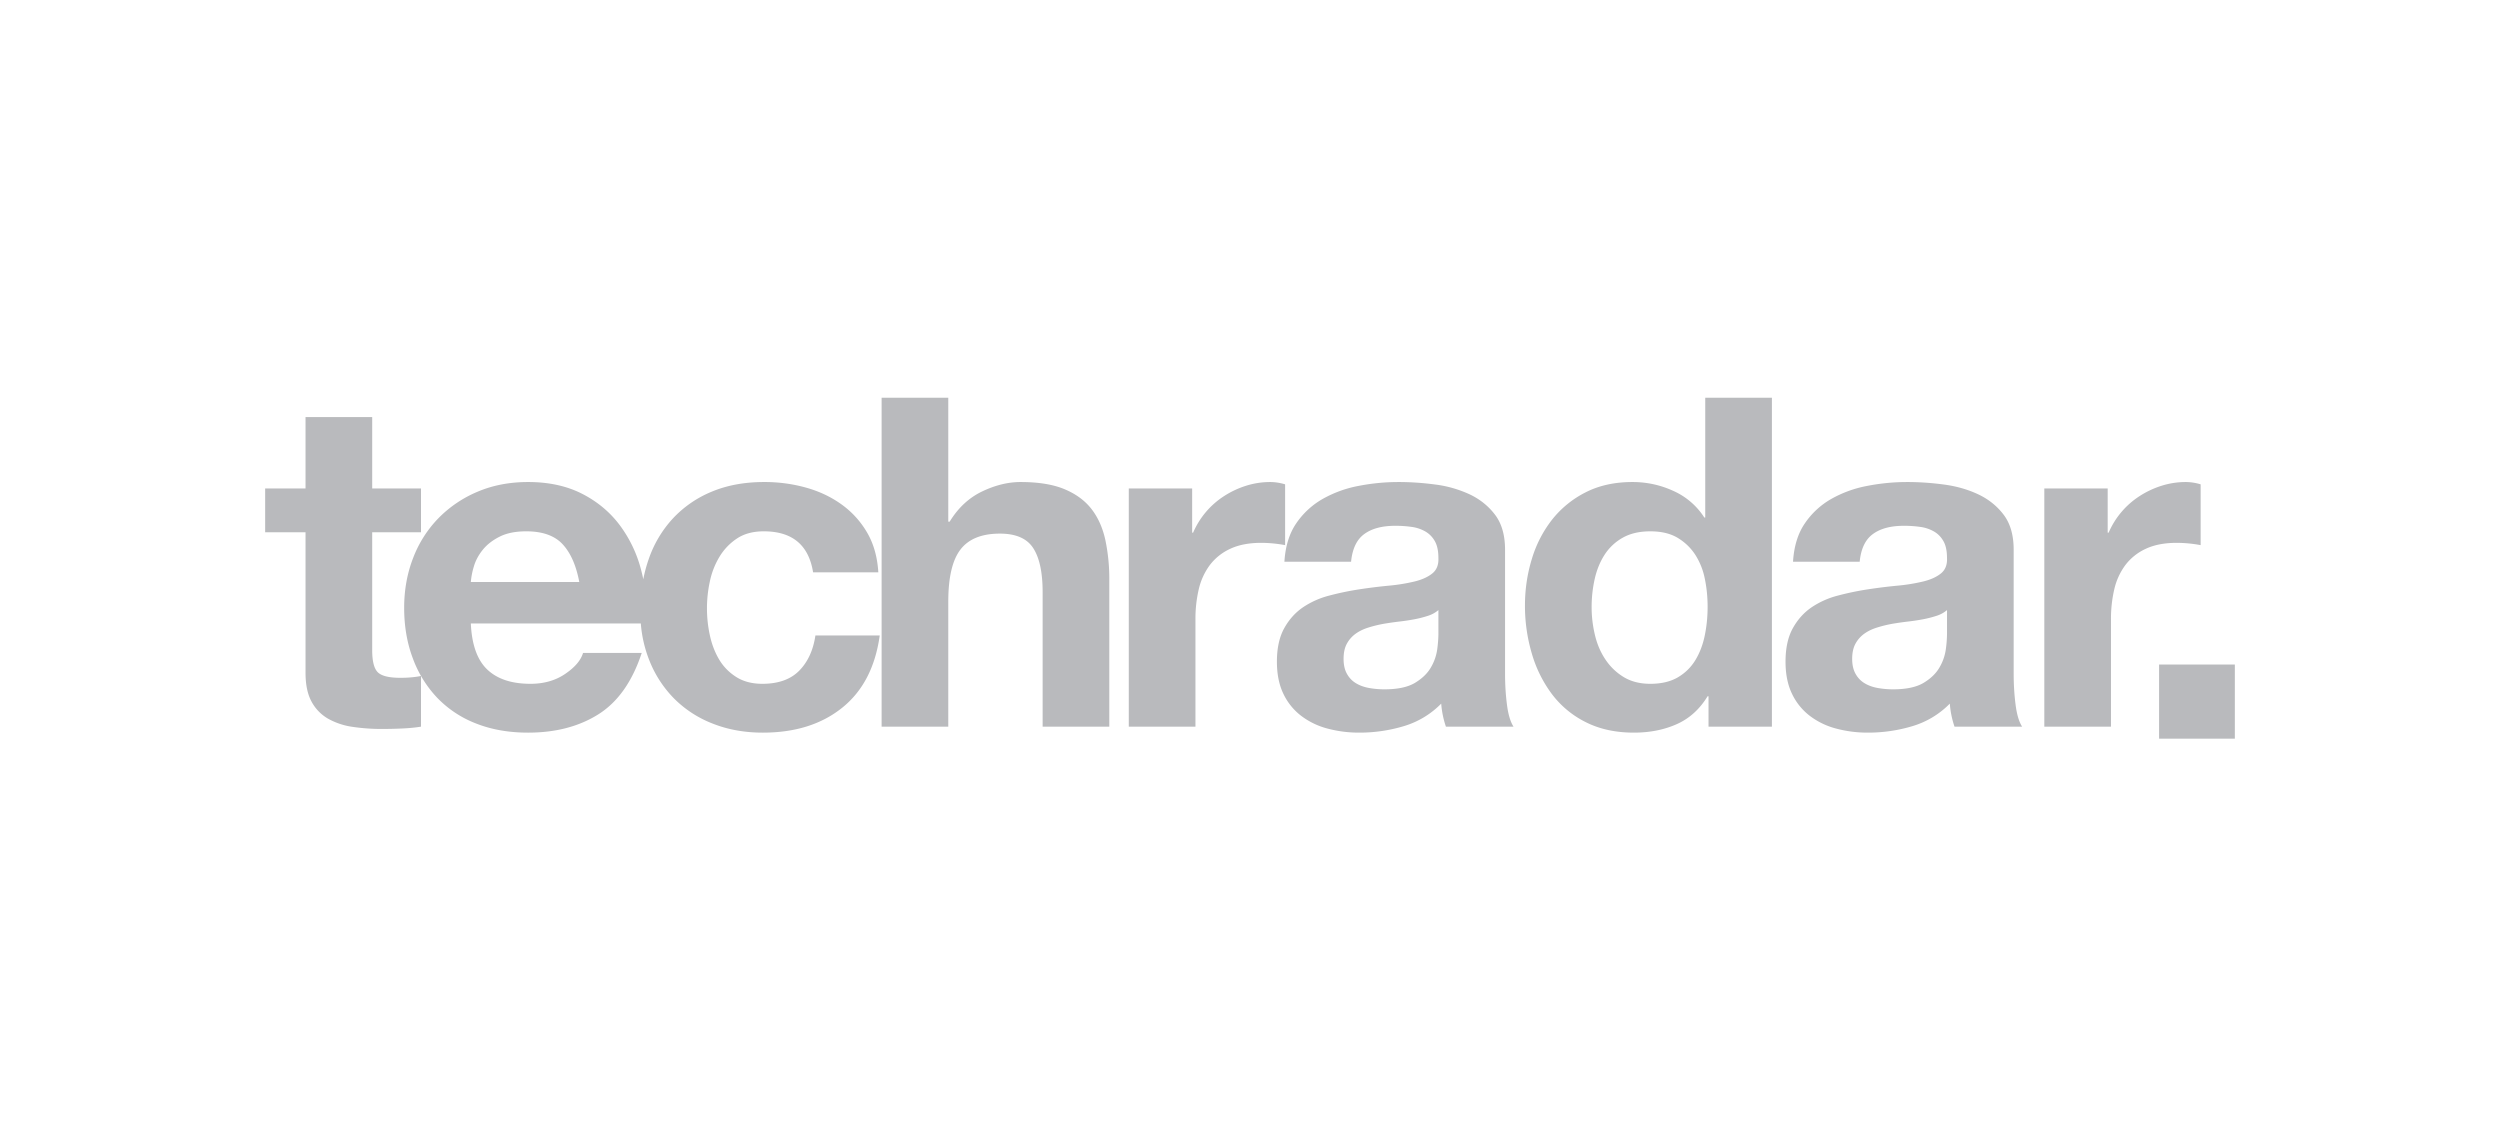 <svg width="132" height="60" viewBox="0 0 132 60" xmlns="http://www.w3.org/2000/svg"><path d="M114 35.087h4V39h-4zm-51.054-9.295v2.334h.05a4.335 4.335 0 011.636-1.933 4.772 4.772 0 011.165-.547 4.26 4.26 0 011.289-.195 2.8 2.8 0 01.768.122v3.21a7.005 7.005 0 00-1.264-.121c-.644 0-1.19.106-1.636.316a2.83 2.83 0 00-1.079.863 3.448 3.448 0 00-.582 1.278 6.83 6.83 0 00-.173 1.58v5.668H59.6V25.792h3.346zm4.871 3.867c.05-.81.256-1.484.62-2.019a4.19 4.19 0 011.388-1.289 6.14 6.14 0 011.896-.693 11.008 11.008 0 012.12-.207c.644 0 1.297.045 1.958.134a6.13 6.13 0 011.81.522c.545.26.99.621 1.338 1.083.346.463.52 1.075.52 1.837v6.543c0 .568.033 1.11.1 1.63.065.519.181.908.346 1.167h-3.569a4.924 4.924 0 01-.248-1.216 4.603 4.603 0 01-1.983 1.192 8.11 8.11 0 01-2.33.34 6.408 6.408 0 01-1.71-.22 3.937 3.937 0 01-1.388-.68 3.18 3.18 0 01-.93-1.167c-.223-.47-.334-1.03-.334-1.679 0-.713.128-1.3.384-1.763.256-.462.586-.83.991-1.107a4.481 4.481 0 011.388-.62 14.96 14.96 0 011.574-.328c.53-.081 1.05-.146 1.562-.195a9.588 9.588 0 001.363-.22c.397-.096.71-.238.942-.425.231-.186.339-.458.323-.815 0-.372-.062-.668-.187-.887a1.34 1.34 0 00-.496-.511 1.992 1.992 0 00-.718-.244 6.086 6.086 0 00-.88-.06c-.694 0-1.24.146-1.636.438-.397.291-.628.778-.694 1.459h-3.52zm8.13 2.554a1.58 1.58 0 01-.557.304 5.768 5.768 0 01-.72.183 11.22 11.22 0 01-.805.12c-.281.034-.562.074-.842.123a6.517 6.517 0 00-.782.195c-.256.08-.479.19-.669.327a1.58 1.58 0 00-.458.523c-.116.211-.173.479-.173.803 0 .309.057.568.173.779.115.21.272.377.47.498.199.122.43.207.695.256.264.048.537.073.818.073.694 0 1.231-.114 1.61-.34.38-.228.662-.5.844-.816a2.58 2.58 0 00.335-.96 6.78 6.78 0 00.062-.779v-1.289zm14.214 4.549c-.413.68-.954 1.171-1.623 1.471-.67.3-1.426.45-2.269.45-.958 0-1.801-.182-2.528-.547a5.055 5.055 0 01-1.797-1.484 6.661 6.661 0 01-1.066-2.153 8.854 8.854 0 01-.36-2.53c0-.842.12-1.657.36-2.444a6.3 6.3 0 011.066-2.08 5.294 5.294 0 011.772-1.447c.71-.364 1.537-.547 2.479-.547.76 0 1.483.158 2.169.474a3.758 3.758 0 011.623 1.399h.05V21h3.52v17.367H90.21v-1.605h-.049zm-.149-6.215a3.65 3.65 0 00-.508-1.265c-.24-.365-.55-.66-.93-.888-.38-.226-.859-.34-1.437-.34-.579 0-1.066.114-1.462.34a2.718 2.718 0 00-.955.9c-.24.374-.413.8-.52 1.277a6.776 6.776 0 00-.162 1.496c0 .487.058.973.174 1.46.115.486.301.92.558 1.3.256.382.578.69.966.925.389.235.855.353 1.401.353.578 0 1.061-.114 1.45-.34.388-.227.698-.532.93-.913.23-.38.396-.815.495-1.301.1-.487.15-.989.15-1.509 0-.518-.05-1.017-.15-1.495zm4.66-.888c.05-.81.256-1.484.62-2.019a4.19 4.19 0 011.387-1.289 6.14 6.14 0 011.897-.693 11.008 11.008 0 012.12-.207c.644 0 1.296.045 1.958.134.66.089 1.264.264 1.809.522.546.26.992.621 1.339 1.083.346.463.52 1.075.52 1.837v6.543c0 .568.033 1.11.1 1.63.065.519.18.908.346 1.167h-3.57a4.923 4.923 0 01-.248-1.216 4.603 4.603 0 01-1.982 1.192 8.11 8.11 0 01-2.33.34 6.408 6.408 0 01-1.71-.22 3.937 3.937 0 01-1.388-.68 3.18 3.18 0 01-.93-1.167c-.223-.47-.334-1.03-.334-1.679 0-.713.127-1.3.383-1.763.256-.462.587-.83.992-1.107a4.481 4.481 0 011.388-.62 14.96 14.96 0 011.574-.328c.529-.081 1.05-.146 1.562-.195a9.588 9.588 0 001.363-.22c.397-.096.71-.238.942-.425.231-.186.339-.458.322-.815 0-.372-.062-.668-.186-.887-.124-.22-.29-.39-.496-.511a1.992 1.992 0 00-.718-.244 6.086 6.086 0 00-.88-.06c-.694 0-1.24.146-1.636.438-.397.291-.629.778-.694 1.459h-3.52zm8.13 2.554a1.58 1.58 0 01-.558.304 5.768 5.768 0 01-.718.183 11.22 11.22 0 01-.806.12c-.281.034-.562.074-.843.123a6.517 6.517 0 00-.78.195c-.257.08-.48.19-.67.327a1.58 1.58 0 00-.458.523c-.116.211-.174.479-.174.803 0 .309.058.568.174.779.115.21.272.377.47.498.199.122.43.207.695.256.264.048.537.073.818.073.693 0 1.23-.114 1.61-.34.38-.228.662-.5.843-.816a2.58 2.58 0 00.335-.96 6.56 6.56 0 00.062-.779v-1.289zm8.484-6.421v2.334h.05a4.335 4.335 0 011.636-1.933 4.772 4.772 0 011.165-.547 4.26 4.26 0 011.289-.195 2.8 2.8 0 01.768.122v3.21a7.005 7.005 0 00-1.264-.121c-.645 0-1.19.106-1.636.316a2.83 2.83 0 00-1.079.863 3.448 3.448 0 00-.582 1.278 6.83 6.83 0 00-.173 1.58v5.668h-3.52V25.792h3.346zm-70.934-.342c.76 0 1.492.098 2.194.293.702.194 1.33.49 1.884.888a4.783 4.783 0 011.35 1.483c.348.593.546 1.294.595 2.104h-3.444c-.232-1.443-1.1-2.164-2.604-2.164-.561 0-1.032.125-1.412.377a3.02 3.02 0 00-.93.973 4.14 4.14 0 00-.508 1.313 6.687 6.687 0 000 2.81c.099.47.26.895.483 1.277.223.38.525.693.905.936.38.243.843.365 1.388.365.843 0 1.492-.232 1.946-.693.455-.463.74-1.083.855-1.861h3.396c-.232 1.67-.892 2.943-1.983 3.818-1.09.876-2.487 1.314-4.189 1.314-.959 0-1.838-.158-2.64-.474a5.86 5.86 0 01-2.045-1.326 6.007 6.007 0 01-1.314-2.03 6.657 6.657 0 01-.444-1.934H24.86c.05 1.118.339 1.93.868 2.432.529.503 1.289.754 2.28.754.71 0 1.322-.174 1.834-.523.513-.349.827-.717.943-1.107h3.098c-.496 1.508-1.256 2.587-2.28 3.235-1.026.649-2.265.973-3.719.973-1.008 0-1.917-.158-2.726-.474a5.681 5.681 0 01-2.058-1.35 6.046 6.046 0 01-1.3-2.092c-.307-.81-.46-1.702-.46-2.676 0-.94.158-1.816.472-2.626a6.14 6.14 0 011.338-2.104 6.3 6.3 0 012.07-1.4c.801-.34 1.69-.51 2.664-.51 1.09 0 2.041.207 2.85.62.81.414 1.476.97 1.996 1.667a6.777 6.777 0 011.128 2.383c.04.154.076.309.107.465.069-.357.162-.702.277-1.036a6.073 6.073 0 011.277-2.165 5.845 5.845 0 012.057-1.423c.81-.34 1.736-.511 2.776-.511zm-20.7-3.428v3.77h2.577v2.31h-2.577v6.227c0 .584.099.973.297 1.168.198.194.595.291 1.19.291.198 0 .388-.007.57-.024.181-.015.355-.04.52-.073v2.676c-.297.049-.628.08-.991.097a23.88 23.88 0 01-1.066.025 10.48 10.48 0 01-1.55-.11 3.702 3.702 0 01-1.288-.426 2.268 2.268 0 01-.88-.9c-.215-.389-.322-.9-.322-1.532v-7.419H14v-2.31h2.132v-3.77h3.52zM50.069 21v6.543h.074c.446-.73 1.017-1.26 1.71-1.593.695-.332 1.372-.499 2.033-.499.942 0 1.714.126 2.318.377.602.252 1.078.6 1.425 1.046.347.446.59.99.732 1.63a10 10 0 01.21 2.128v7.735h-3.52v-7.102c0-1.038-.165-1.813-.496-2.323-.33-.512-.917-.767-1.76-.767-.958 0-1.652.28-2.082.84-.43.559-.644 1.48-.644 2.76v6.592h-3.52V21h3.52zm-22.284 7.054c-.562 0-1.028.093-1.4.28-.372.186-.67.417-.893.693-.223.276-.38.568-.47.876a3.922 3.922 0 00-.162.826h5.726c-.165-.875-.458-1.54-.88-1.994-.421-.454-1.062-.681-1.92-.681z" fill="#B9BABD" fill-rule="evenodd"/></svg>